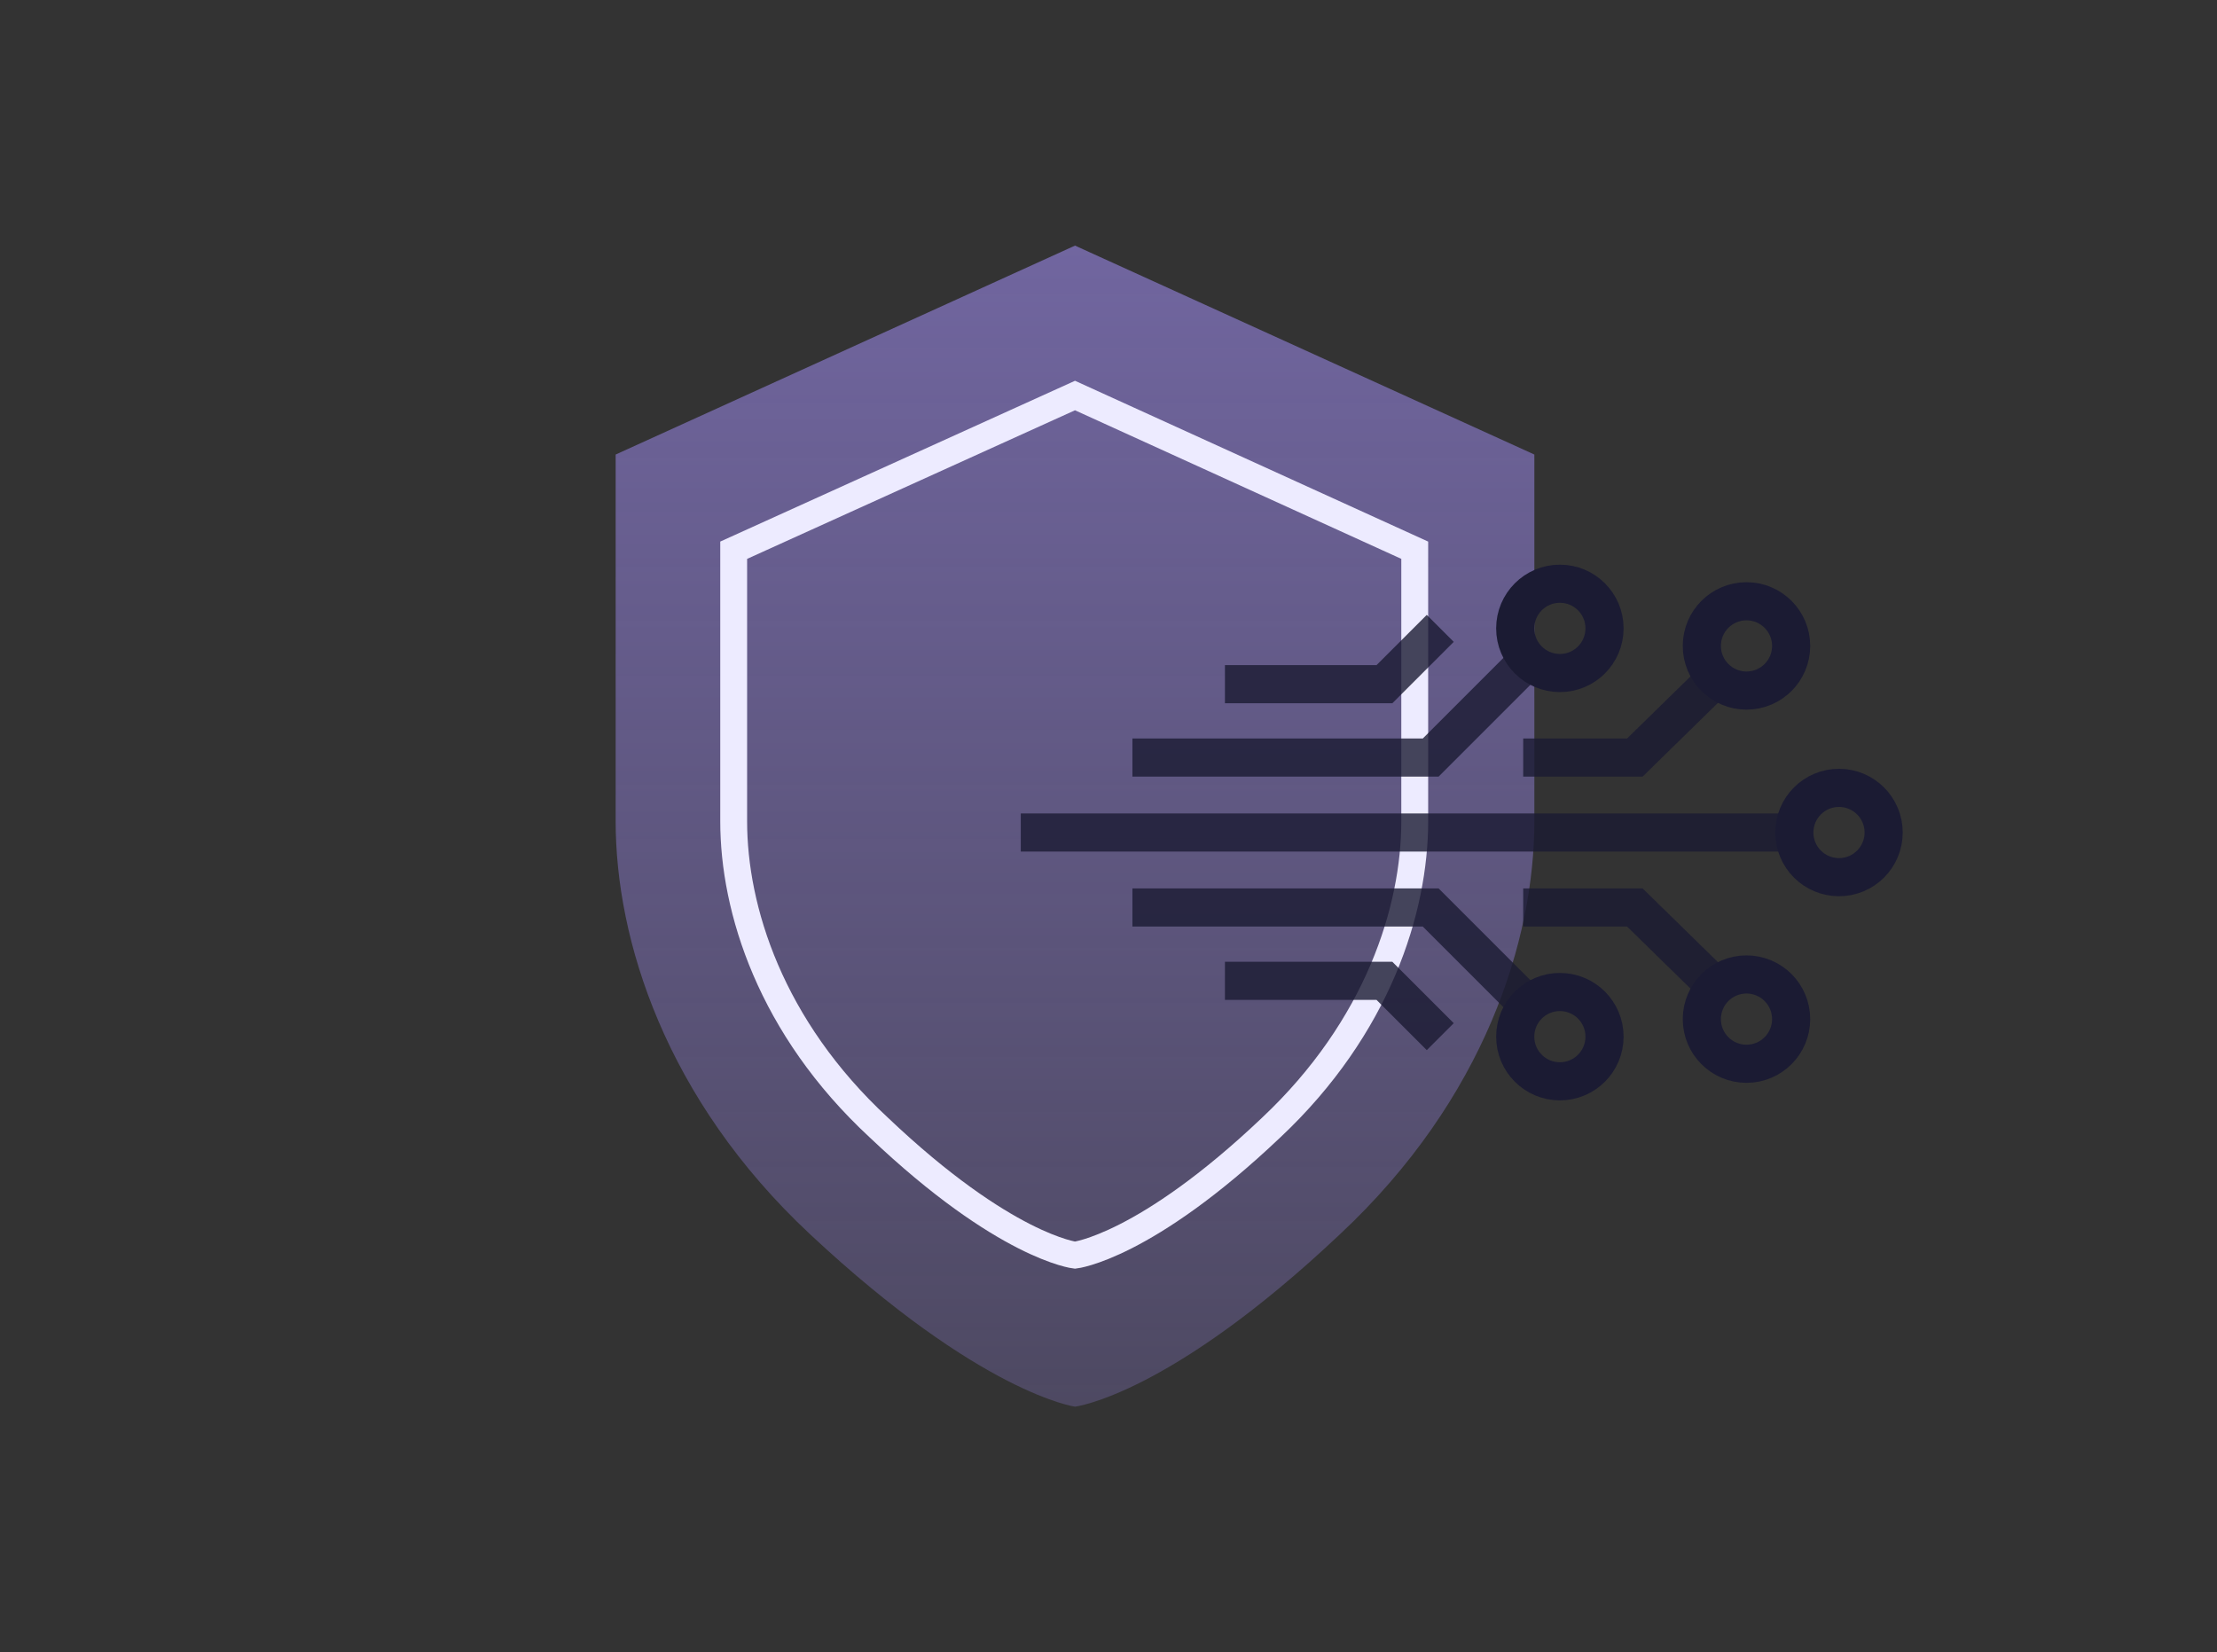 <svg enable-background="new 0 0 139 103.6" viewBox="0 0 139 103.6" xmlns="http://www.w3.org/2000/svg" xmlns:xlink="http://www.w3.org/1999/xlink"><rect x="0" y="0" width="139" height="103.6" fill="#333333" stroke="none"/><linearGradient id="a" gradientUnits="userSpaceOnUse" x1="67.426" x2="67.426" y1="3.715" y2="101.393"><stop offset="0" stop-color="#8778c7"/><stop offset="1" stop-color="#8778c7" stop-opacity=".3"/></linearGradient><path d="m67.4 15.4-28.8 13.1v23c0 7.4 3.1 17.4 12.2 25.9 10.7 10 16.6 10.8 16.6 10.8s5.9-.7 16.6-10.8c9.1-8.5 12.2-18.5 12.2-25.9v-23z" fill="url(#a)" opacity=".8"/><g fill="none" stroke-miterlimit="10"><path d="m67.4 24.8-21.4 9.7v17c0 5.5 2.3 12.9 9.1 19.2 7.9 7.5 12.3 8 12.3 8s4.4-.5 12.3-8c6.7-6.3 9-13.7 9-19.2v-17z" stroke="#edebff" stroke-width="1.684"/><path d="m111.8 52.2h-47.8" opacity=".8" stroke="#1b1b33" stroke-width="2.391"/><path d="m107.2 61.5-4.7-4.6h-7" opacity=".8" stroke="#1b1b33" stroke-width="2.391"/><path d="m107.2 42.9-4.7 4.6h-7" opacity=".8" stroke="#1b1b33" stroke-width="2.391"/><path d="m95.5 41.7-5.8 5.8h-18.7" opacity=".8" stroke="#1b1b33" stroke-width="2.391"/><path d="m95.5 62.7-5.8-5.8h-18.7" opacity=".8" stroke="#1b1b33" stroke-width="2.391"/><circle cx="109.5" cy="40.5" r="2.8" stroke="#1b1b33" stroke-width="2.391"/><circle cx="109.5" cy="63.9" r="2.8" stroke="#1b1b33" stroke-width="2.391"/><circle cx="115.3" cy="52.2" r="2.8" stroke="#1b1b33" stroke-width="2.391"/><circle cx="97.8" cy="39.4" r="2.8" stroke="#1b1b33" stroke-width="2.391"/><circle cx="97.8" cy="65" r="2.8" stroke="#1b1b33" stroke-width="2.391"/><path d="m90.3 65-3.5-3.5h-10" opacity=".8" stroke="#1b1b33" stroke-width="2.391"/><path d="m90.3 39.4-3.5 3.5h-10" opacity=".8" stroke="#1b1b33" stroke-width="2.391"/></g></svg>